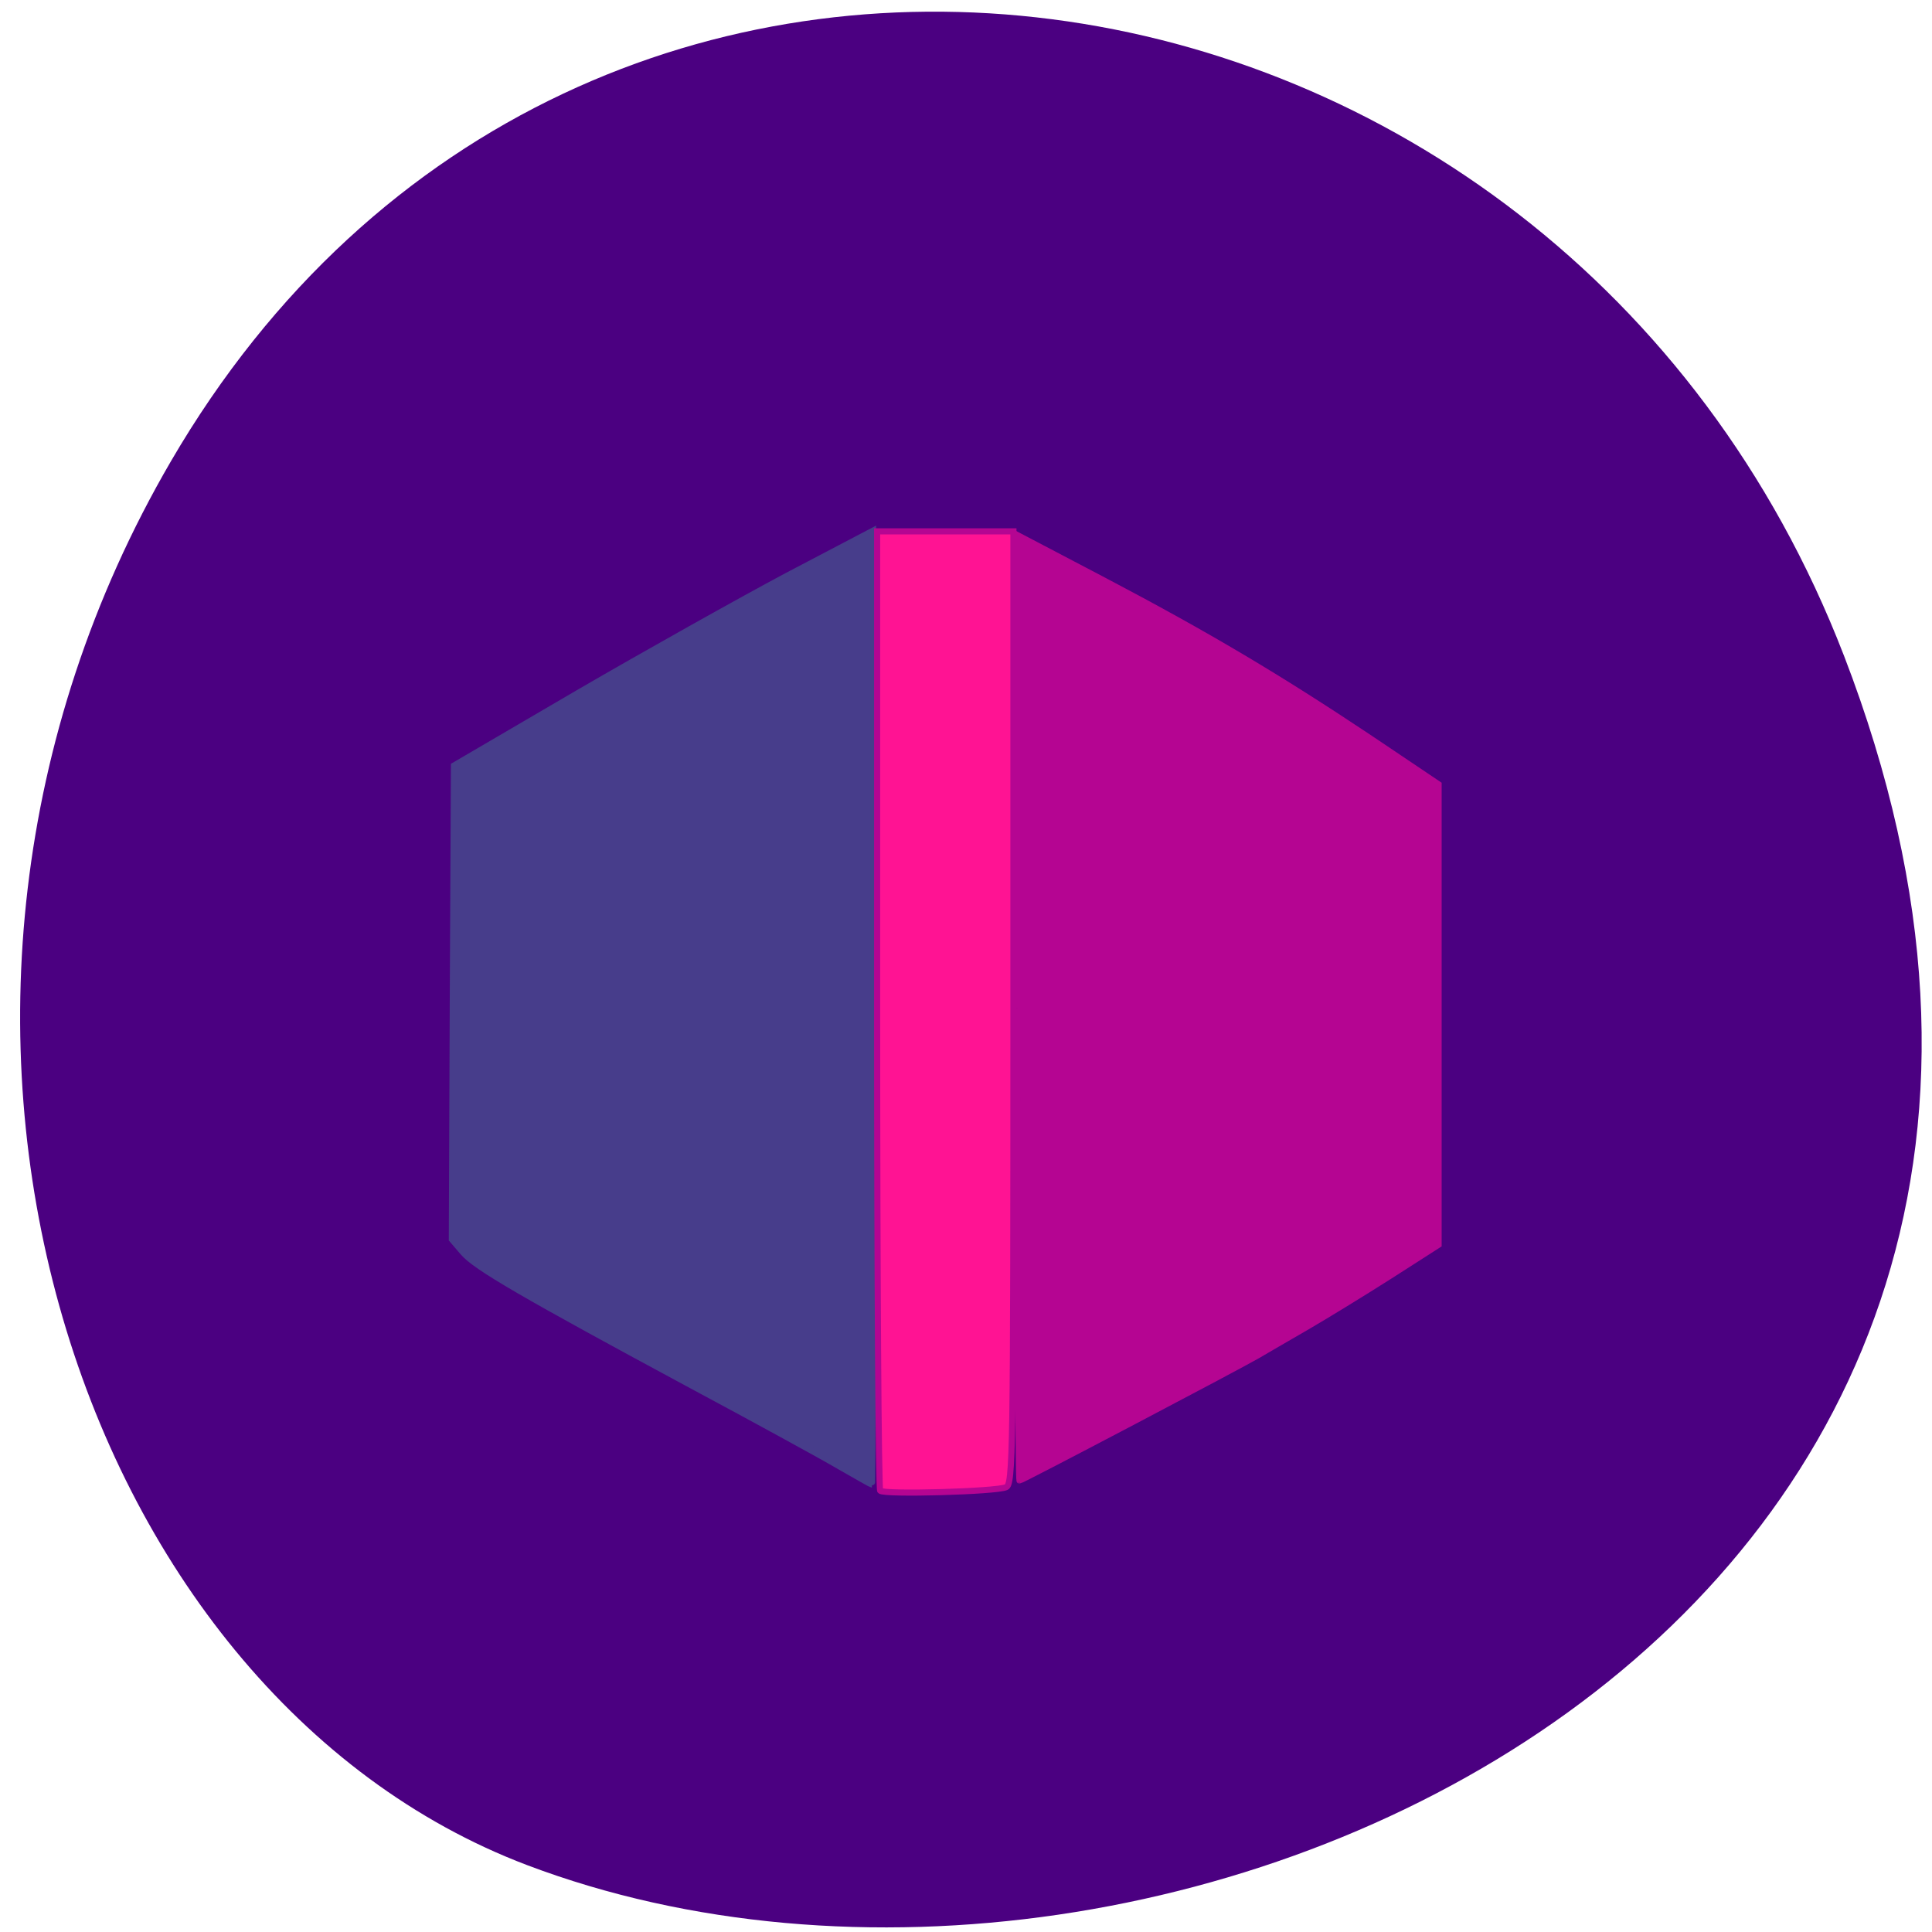 <svg xmlns="http://www.w3.org/2000/svg" viewBox="0 0 32 32"><path d="m 30.539 10.852 c 6.145 15.926 -11.08 24.1 -21.809 20.04 c -7.484 -2.836 -11.215 -14.13 -5.898 -23.254 c 6.711 -11.52 22.965 -9.07 27.707 3.215" fill="#4b0081"/><g stroke-width="0.81" transform="scale(0.125)"><path d="m 134.81 133.56 v -62.66 l 11.375 5.969 c 13.906 7.313 23.281 12.906 35.28 20.906 l 9.156 6.156 v 61 l -6.438 4.125 c -3.531 2.25 -8.531 5.313 -11.06 6.781 c -2.563 1.5 -5.531 3.188 -6.563 3.813 c -3.063 1.75 -31.16 16.531 -31.469 16.531 c -0.156 0 -0.281 -28.19 -0.281 -62.62" fill="#b50592" stroke="#b50592"/><path d="m 111.03 194.19 c -2.406 -1.406 -11.09 -6.156 -19.313 -10.563 c -22.438 -12.09 -28.688 -15.719 -30.344 -17.656 l -1.5 -1.75 l 0.125 -31.406 l 0.156 -31.375 l 16.406 -9.594 c 9.03 -5.25 21.531 -12.25 27.75 -15.563 l 11.375 -5.969 v 63.22 c 0 34.781 -0.063 63.22 -0.156 63.19 c -0.063 0 -2.094 -1.156 -4.5 -2.531" fill="#473d8b" stroke="#473d8b"/><path d="m 116.63 197.53 c -0.219 -0.219 -0.406 -28.938 -0.406 -63.781 v -63.34 h 18.06 v 63.09 c 0 59.59 -0.063 63.16 -0.969 63.56 c -1.313 0.594 -16.16 1 -16.688 0.469" fill="#ff1393" stroke="#b50592"/></g></svg>